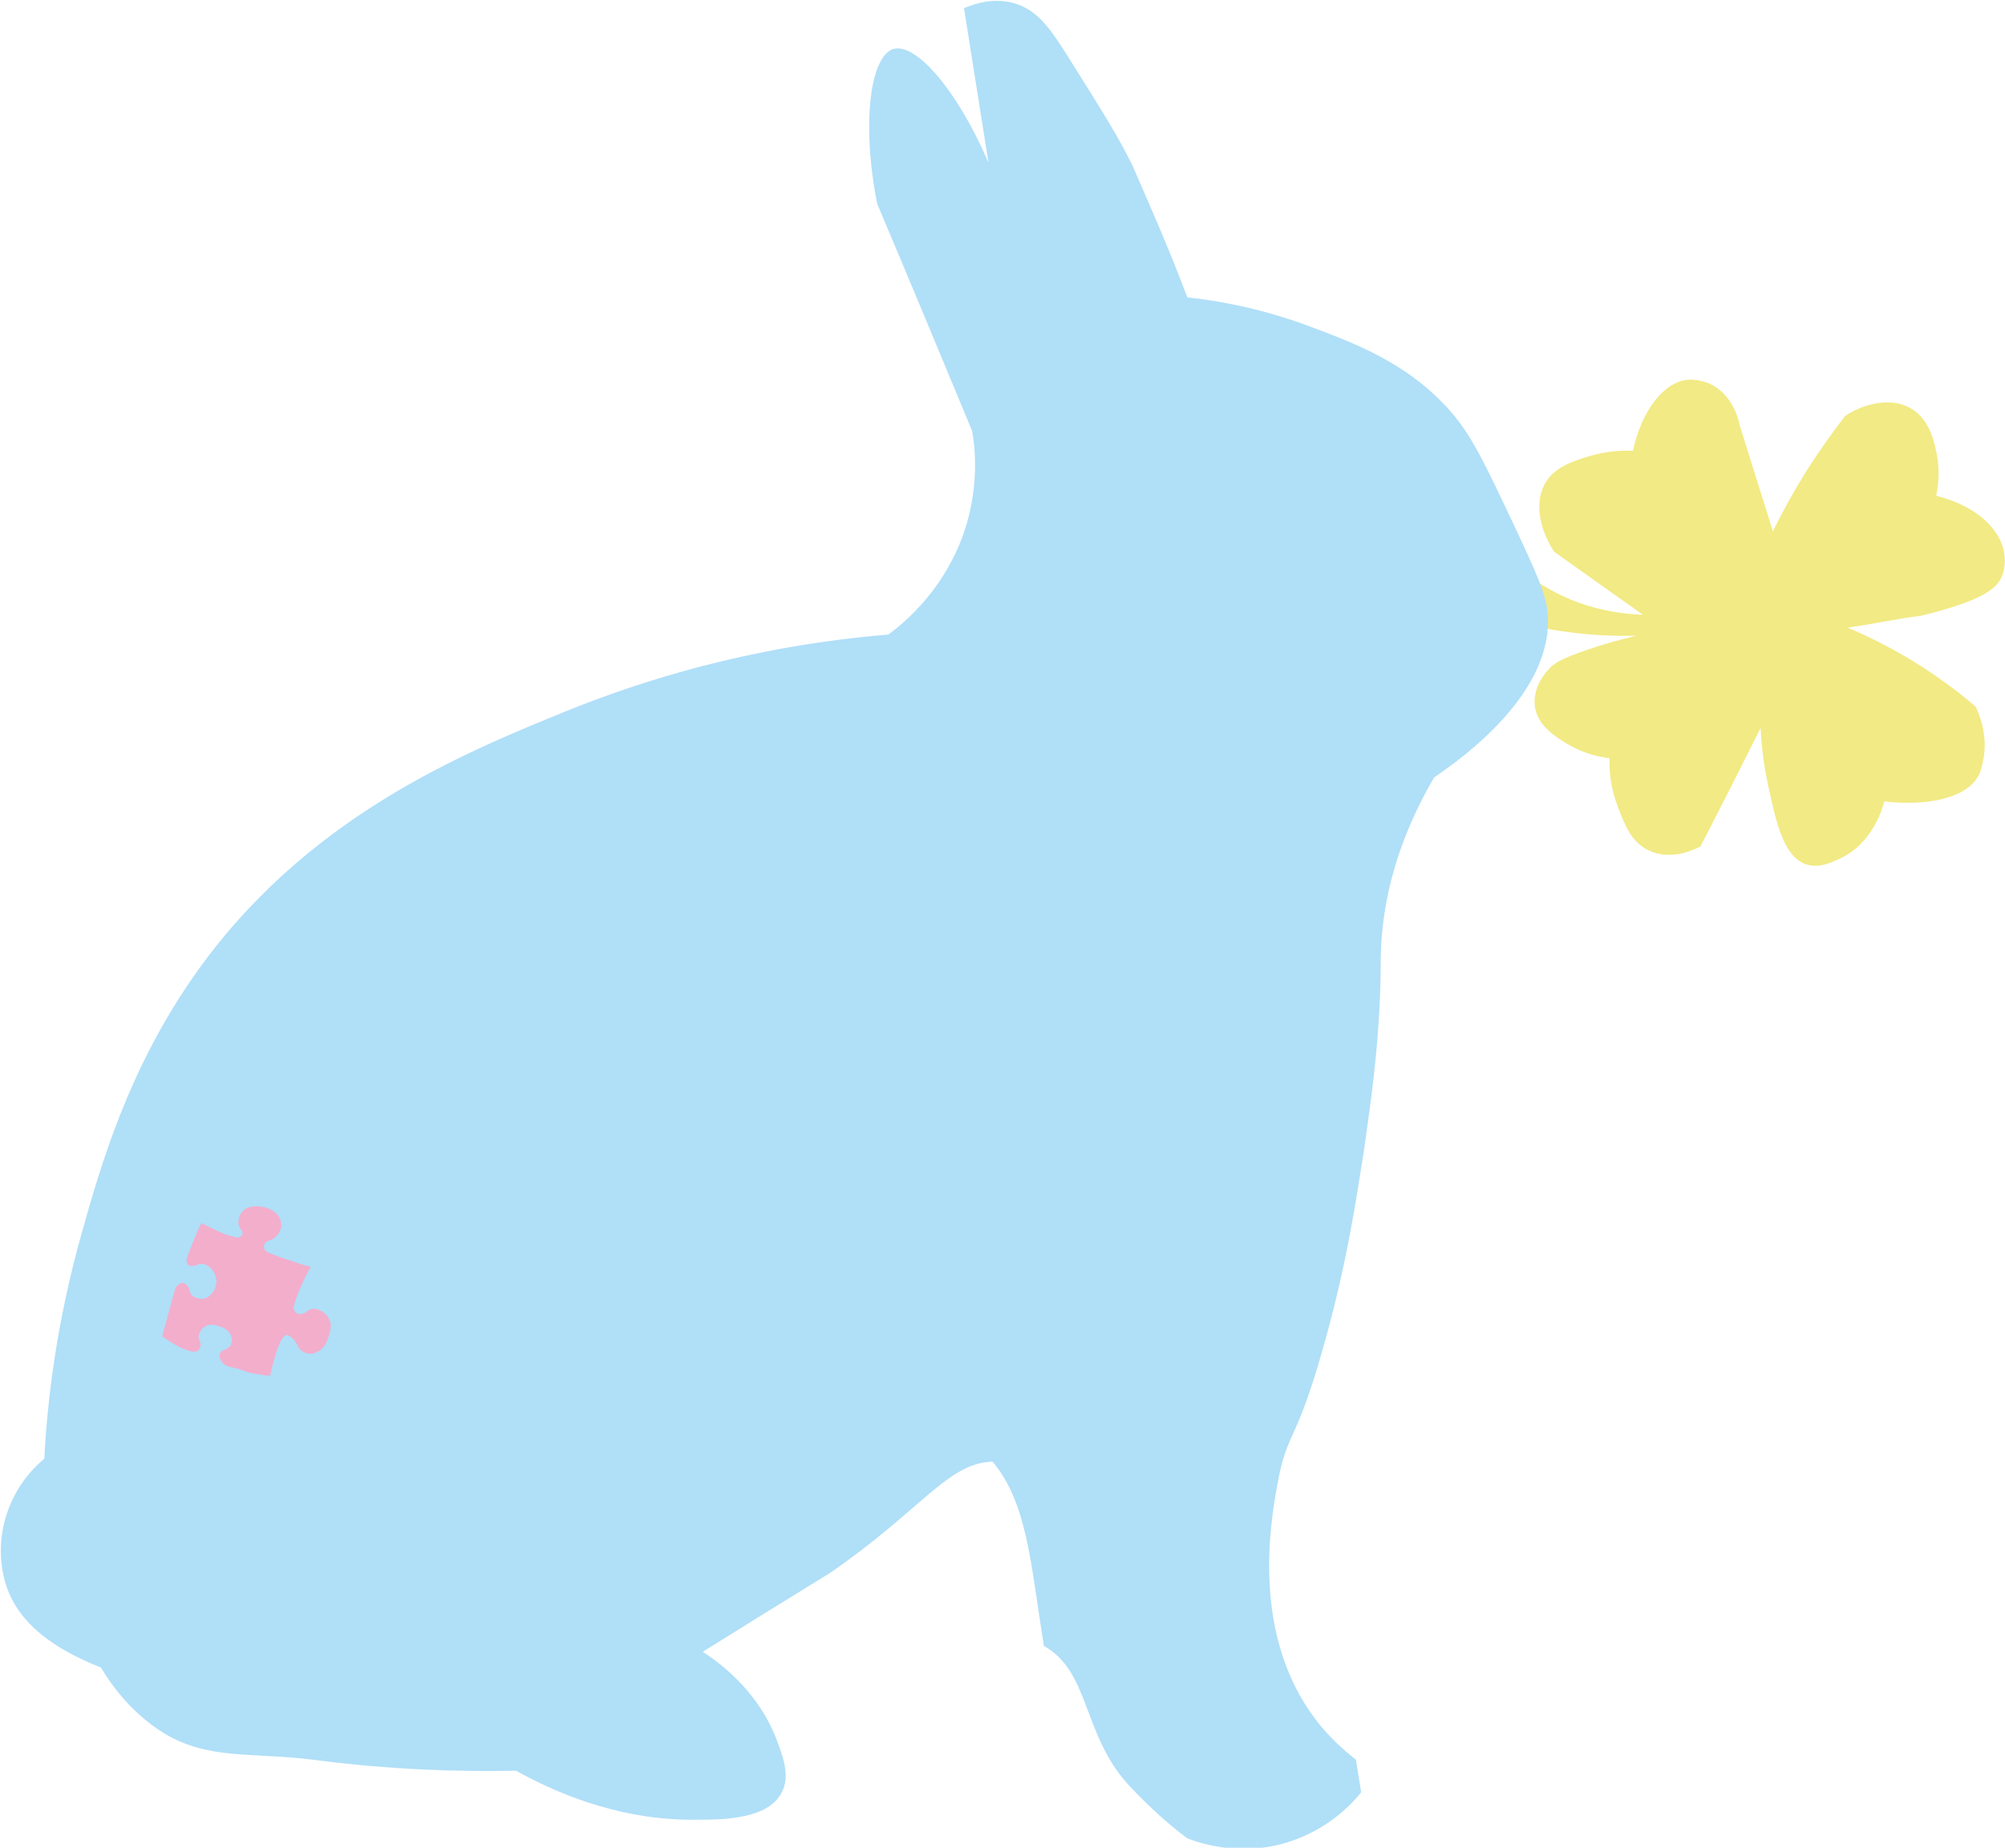 <?xml version="1.0" encoding="utf-8"?>
<!-- Generator: Adobe Illustrator 19.2.1, SVG Export Plug-In . SVG Version: 6.00 Build 0)  -->
<svg version="1.1" id="图层_1" xmlns="http://www.w3.org/2000/svg" xmlns:xlink="http://www.w3.org/1999/xlink" x="0px" y="0px"
	 viewBox="0 0 343.8 316.8" style="enable-background:new 0 0 343.8 316.8;" xml:space="preserve">
<style type="text/css">
	.rabbit{fill:#B0DFF8;}
	.leaf{fill:#F2EA84;}
	.puzzle{fill:#F3AECC;}
</style>
<path class="leaf" d="M316.8,107.6c3.8,1.6,8.2,3.8,12.9,6.8c3.5,2.3,6.6,4.6,9.1,6.8c0.7,1.5,1.9,4.6,1.4,8.4
	c-0.1,0.4-0.3,2.1-0.9,3.3c-1.9,3.8-8.5,5.4-16.2,4.5c-0.3,1.2-2,7.2-7.6,9.8c-1.5,0.7-3.6,1.7-5.8,1c-3.8-1.3-5.1-6.9-6.5-13.5
	c-0.9-4.1-1.2-7.5-1.3-9.9c-3.4,6.8-6.8,13.5-10.3,20.3c-0.7,0.4-5,2.6-8.9,0.7c-3-1.4-4.1-4.4-5.3-7.5c-1.3-3.4-1.5-6.4-1.4-8.3
	c-1.6-0.2-4.2-0.7-7-2.3c-2.2-1.3-5.3-3.2-5.8-6.5c-0.5-3.4,2-6.1,2.4-6.5c0.7-0.8,1.8-1.7,6.9-3.4c2-0.7,4.7-1.5,8.1-2.3
	c-4,0.1-8.9-0.1-14.2-1c-2.6-0.5-5.1-1.1-7.2-1.7c-1.3-4.7-2.5-9.5-3.8-14.2c2,2.5,6.1,7.2,13,10.3c5.4,2.4,10.3,2.9,13.3,3
	c-5.1-3.6-10.1-7.2-15.2-10.8c-2.7-4.1-3.4-8.8-1.4-12c1.7-2.7,5.1-3.7,7.8-4.5c2.9-0.8,5.5-0.9,7.1-0.8c1.5-7,5.4-11.9,9.5-12.2
	c1.8-0.1,3.4,0.6,3.7,0.7c4,1.9,5,6.4,5.1,7.1c1.9,6.1,3.8,12.1,5.7,18.2c1.6-3.3,3.6-6.9,5.9-10.6c2.2-3.4,4.4-6.5,6.5-9.2
	c4-2.6,8.7-3.1,11.7-1c2.8,1.9,3.6,5.5,4,7.6c0.6,3,0.2,5.6-0.1,7.1c6.5,1.6,11.1,5.5,11.7,10.1c0.1,0.6,0.2,2-0.4,3.6
	c-0.8,2.1-3,4.2-14,6.9C326.2,105.9,321.9,106.9,316.8,107.6z"/>
<path class="rabbit" d="M203.6,51c4.9,0.5,11.9,1.7,20,4.6c8.3,3.1,17.6,6.4,25.1,14.9c3.7,4.2,6,9.2,10.7,19.1
	c3.9,8.3,5.8,12.4,6,15.8c0.9,13.3-14.2,24.3-19.5,27.9c-6.1,10.5-8.1,19.3-8.8,25.6c-0.6,5.1-0.1,6.9-0.7,16.3
	c-0.6,8.9-1.6,15.4-2.5,21.9c-1.3,8.3-3,19.9-7,33.9c-4.8,17.1-6.2,14.1-7.9,23.7c-1.2,6.6-4.4,25.5,6.5,40c2.5,3.3,5.1,5.5,7,7
	c0.3,1.9,0.6,3.7,0.9,5.6c-1.5,1.9-5.5,6.2-12.1,8.4c-8.4,2.8-15.6,0.3-17.7-0.5c-3.2-2.4-6.7-5.5-10.2-9.3
	c-7.8-8.6-6.5-19.3-14.4-23.7c-2.3-14.2-2.8-24.4-8.8-31.6c-7.7,0.2-12.3,8.4-27.9,19.1c-7.3,4.5-14.6,9-21.8,13.5
	c4,2.6,9.7,7.4,12.6,14.9c1.1,2.9,2.5,6.4,0.9,9.3c-2.3,4.4-9.6,4.6-14.4,4.6c-6.3,0.1-17.4-0.8-31.1-8.4c-10.3,0.2-22-0.2-34.9-1.9
	c-10.5-1.3-17.9,0.1-25.6-4.6c-5.4-3.4-8.7-7.9-10.7-11.2c-7.8-3.1-15-7.7-16.7-15.8c-1.6-7.3,1.1-15.1,7-20
	c0.5-9.9,2.1-23.5,6.5-39c3.1-11,7.8-27.5,19.1-43.7c19-27.2,46-38.2,64.2-45.6c12.2-4.9,30.8-11,54.9-13c2.8-2,10.3-8.2,13.5-19.1
	c1.9-6.7,1.5-12.4,0.9-15.8c-5.4-13-10.8-26-16.3-39c-2.8-14.4-1-25.4,2.8-26.5c3.8-1.1,10.9,6.9,16.3,19.5
	c-1.4-8.8-2.8-17.7-4.2-26.5c1.9-0.8,5-1.8,8.4-0.9c4.2,1.1,6.5,4.5,9.8,9.8c5.6,8.9,8.4,13.4,10.7,18.1
	C196.6,34,200.1,41.7,203.6,51z"/>
<path class="puzzle" d="M34.5,209.7c0.8,0.4,1.7,0.8,2.7,1.3c1.1,0.5,1.7,0.8,2.7,1c0.3,0.1,0.6,0.1,0.8,0.2
	c0.4-0.1,0.8-0.3,0.9-0.7c0.1-0.4-0.4-0.7-0.6-1.2c-0.3-0.8,0-1.8,0.4-2.4c1-1.4,3.3-1.2,4.6-0.7c0.4,0.2,1.6,0.6,2,1.8
	c0.1,0.2,0.3,0.8,0.2,1.5c-0.2,1-1,1.6-1.1,1.7c-0.7,0.6-1.3,0.4-1.7,1c-0.1,0.1-0.2,0.5-0.1,0.9c0.2,0.5,0.8,0.7,0.8,0.7
	c0.7,0.3,1.4,0.5,2.1,0.8c1.8,0.6,3.5,1.2,5.1,1.6c-0.6,1-1.2,2.2-1.8,3.6c-0.5,1.2-0.9,2.3-1.2,3.4c0,0.1,0.2,0.7,0.7,1
	c0.4,0.2,0.7,0.1,1,0c0.6-0.2,0.7-0.5,1.2-0.7c0.8-0.3,1.6,0.1,1.9,0.3c0.9,0.4,1.4,1.3,1.6,2.1c0.1,0.7-0.1,1.3-0.3,2.1
	c-0.3,0.9-0.6,1.8-1.5,2.5c-0.2,0.1-1.3,0.9-2.4,0.5c-0.1,0-0.5-0.2-0.9-0.5c-0.5-0.5-0.6-0.9-0.9-1.4c-0.4-0.6-1.1-1.2-1.5-1.2
	c-0.6,0-1.6,1.2-2.9,7c-1.1-0.1-2.1-0.3-2.8-0.4c-2.3-0.5-1.8-0.7-3.9-1.1c-0.4-0.1-0.9-0.2-1.3-0.6c-0.4-0.4-0.8-1.1-0.6-1.7
	c0.3-0.8,1.4-0.6,1.9-1.5c0.4-0.9-0.1-1.9-0.2-2c-0.5-0.8-1.2-1-1.8-1.2c-0.7-0.2-1.6-0.5-2.4,0c-0.8,0.5-1.3,1.4-1.1,2.2
	c0.1,0.3,0.3,0.5,0.3,0.9c0,0.4-0.2,0.9-0.5,1.1c-0.5,0.3-1.2,0.1-1.8-0.1c-0.9-0.3-2.4-1-4.3-2.4c0.8-2.8,1.5-5.6,2.3-8.3
	c0.4-0.6,0.9-0.9,1.4-0.8c0.5,0.1,0.8,0.7,0.9,0.9c0.2,0.4,0.1,0.6,0.3,0.9c0.3,0.6,1.3,0.9,2,0.9c1.4-0.1,2.5-1.7,2.4-3.2
	c-0.1-1.1-0.7-2-1.5-2.5c-0.3-0.1-0.7-0.4-1.2-0.3c-0.4,0-0.5,0.2-1,0.3c-0.3,0.1-0.8,0.1-1.1-0.1c-0.3-0.3-0.4-0.8-0.2-1.3
	C32.8,213.6,33.6,211.6,34.5,209.7z"/>
<g>
</g>
<g>
</g>
<g>
</g>
<g>
</g>
<g>
</g>
<g>
</g>
<g>
</g>
<g>
</g>
<g>
</g>
<g>
</g>
<g>
</g>
<g>
</g>
<g>
</g>
<g>
</g>
<g>
</g>
</svg>
